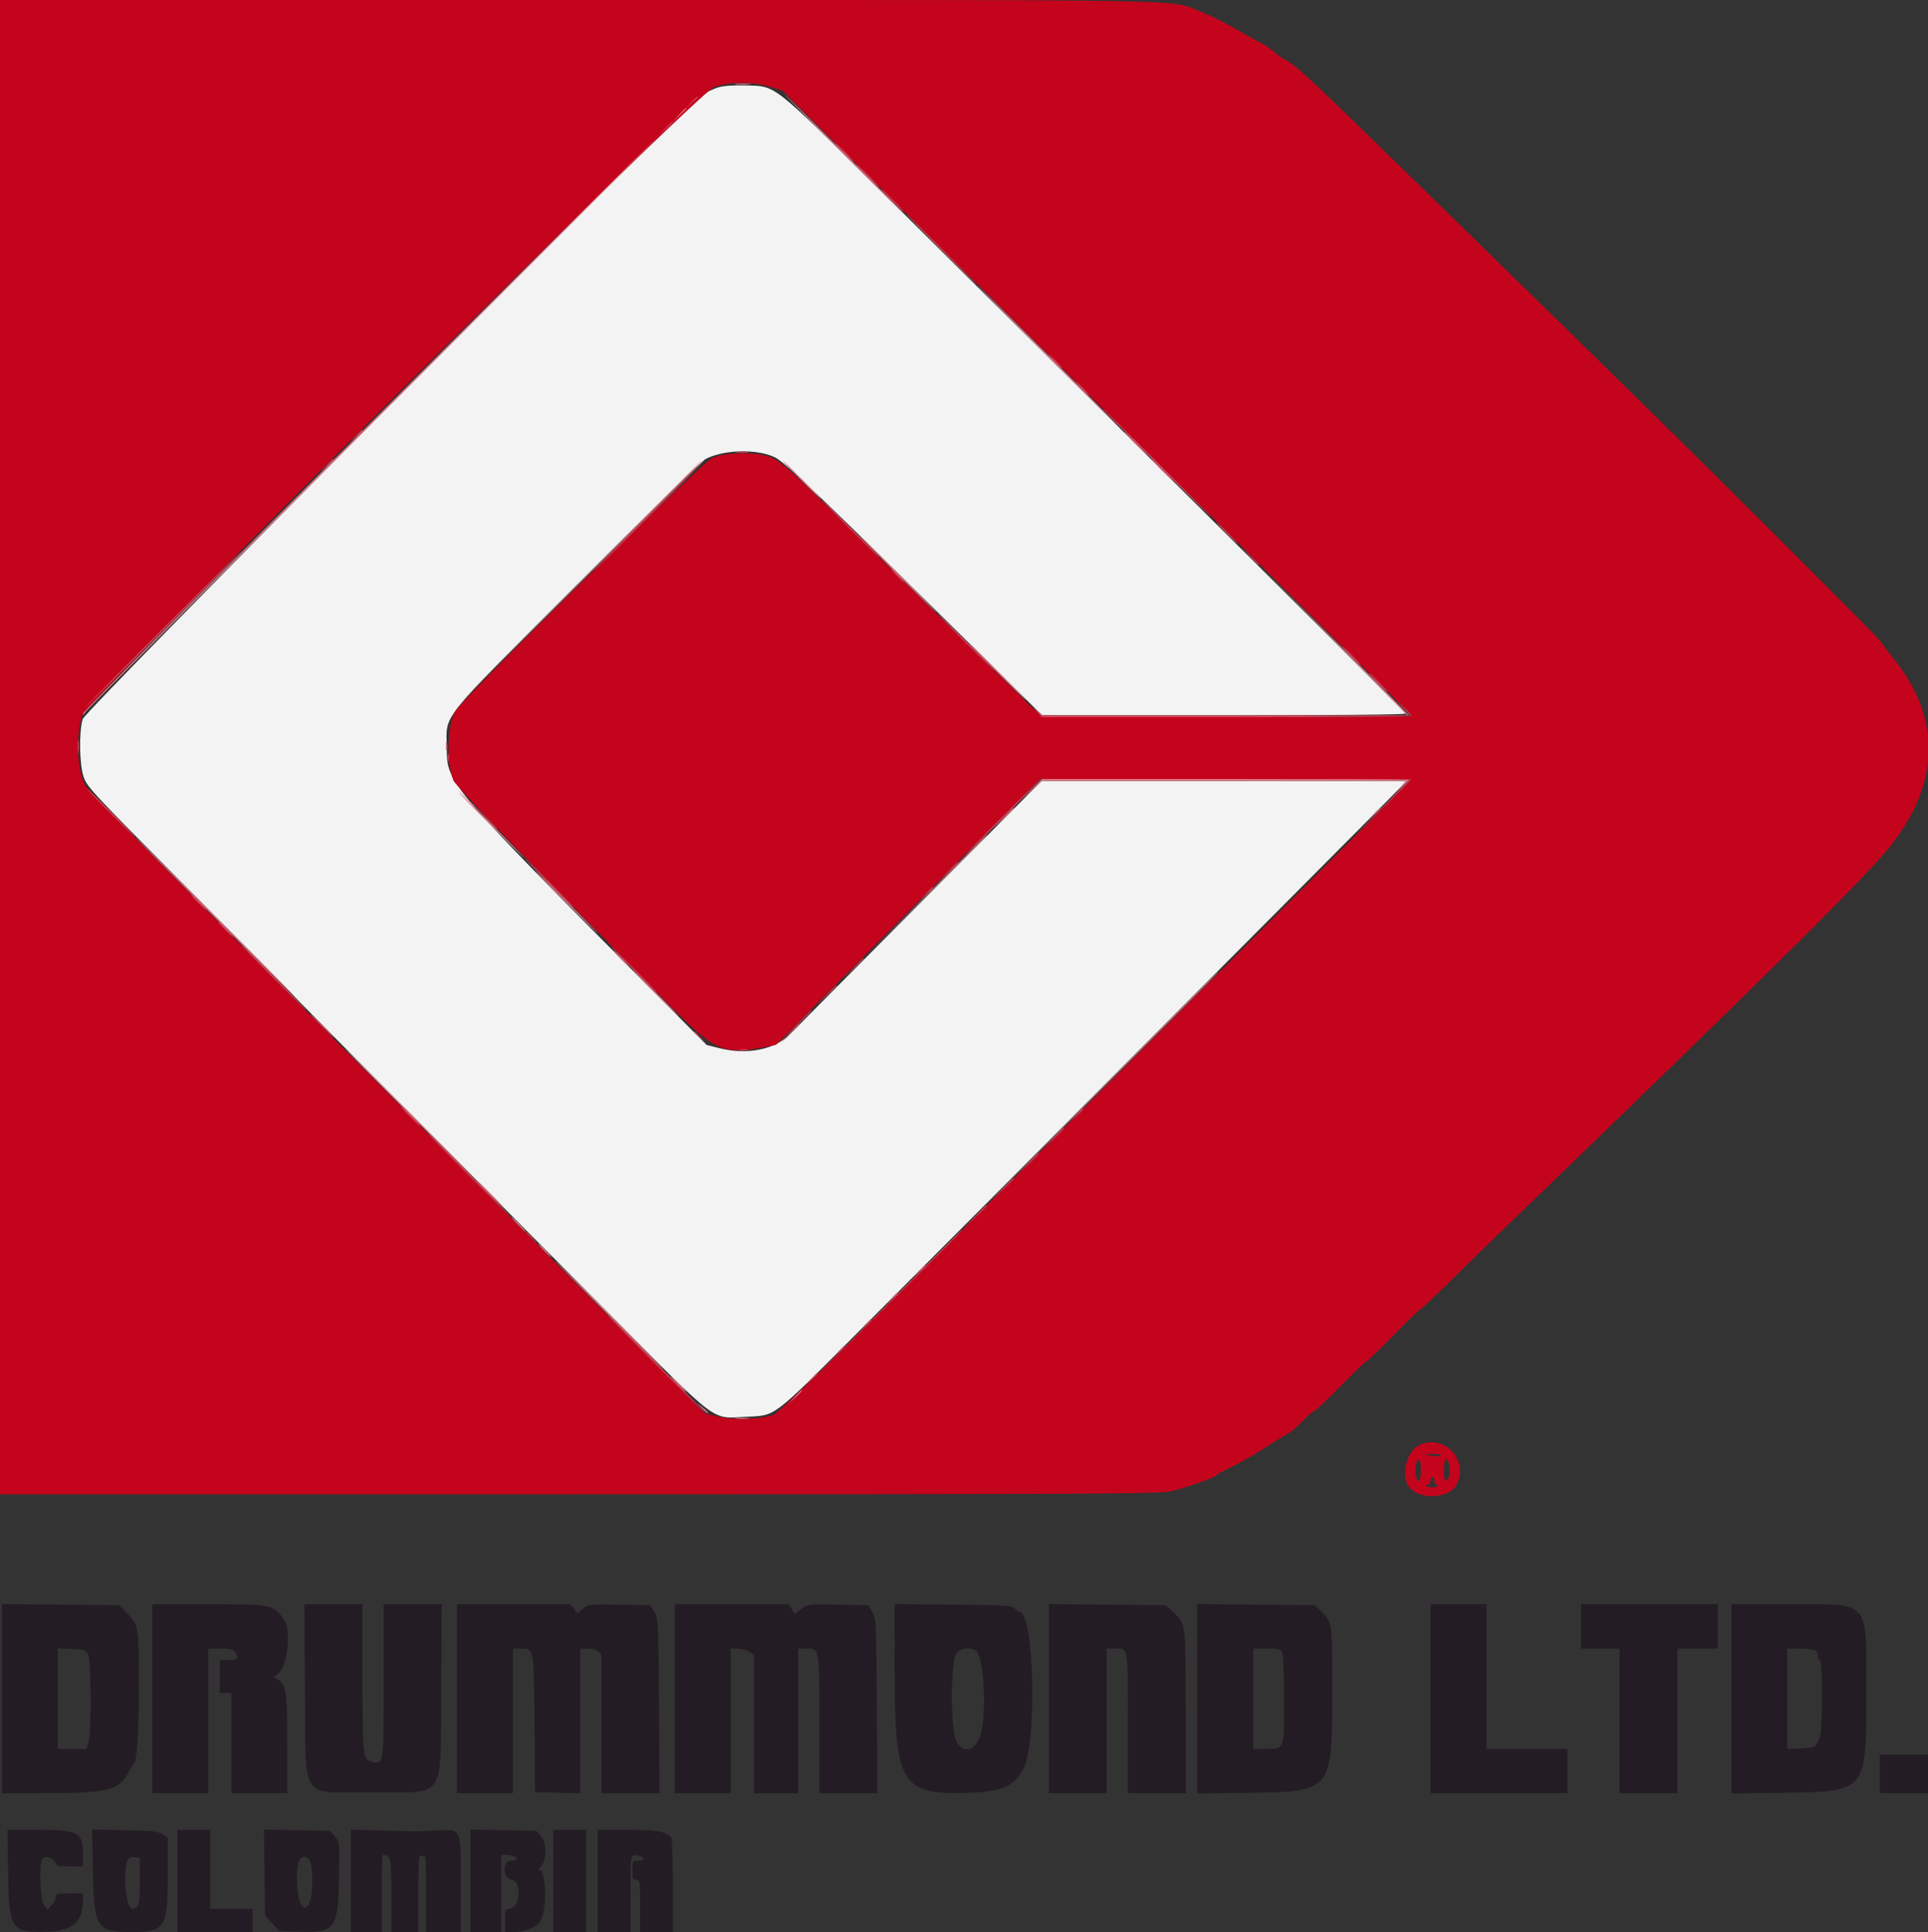 <svg id="svg" version="1.1" xmlns="http://www.w3.org/2000/svg" xmlns:xlink="http://www.w3.org/1999/xlink" width="400" height="400.862" viewBox="0, 0, 400,400.862"><rect x="0" y="0" width="400" height="400.862" fill="#333333" stroke="none"/><g id="svgg"><path id="path0" d="M148.930 18.154 C 148.011 18.453,146.661 19.073,145.930 19.531 C 142.456 21.707,17.671 147.352,17.148 149.200 C 16.355 152.000,16.472 158.576,17.360 161.200 C 18.060 163.268,19.373 164.672,39.313 184.675 C 50.978 196.376,60.652 206.161,60.812 206.419 C 60.971 206.676,70.890 216.723,82.855 228.744 C 94.820 240.765,114.032 260.096,125.549 271.702 C 149.642 295.981,147.371 294.267,154.972 293.909 C 161.031 293.623,160.116 294.324,178.495 275.887 C 262.187 191.924,289.577 164.411,290.578 163.300 L 291.750 162.000 253.934 162.000 L 216.119 162.000 191.159 187.090 C 177.432 200.889,165.210 213.200,164.000 214.447 C 160.784 217.762,155.050 218.919,149.185 217.437 L 146.600 216.783 137.568 207.692 C 92.820 162.646,92.732 162.544,92.681 155.268 C 92.629 147.886,90.502 150.564,119.529 121.472 C 133.538 107.432,145.630 95.618,146.400 95.219 C 150.170 93.268,156.937 93.082,160.689 94.828 C 162.776 95.799,169.373 102.129,205.985 138.289 L 216.200 148.378 253.900 148.389 C 275.545 148.395,291.600 148.249,291.600 148.046 C 291.600 147.737,252.247 108.538,182.881 39.751 C 159.902 16.965,161.105 17.902,154.600 17.721 C 152.023 17.650,150.006 17.804,148.930 18.154 " stroke="none" fill="#f3f3f3" fill-rule="evenodd"></path><path id="path1" d="M0.400 352.383 L 0.400 372.000 9.700 371.994 C 22.303 371.985,24.761 371.371,26.600 367.768 C 27.040 366.905,27.545 366.093,27.721 365.963 C 28.433 365.439,28.784 360.047,28.792 349.526 C 28.801 337.339,28.765 337.117,26.362 334.665 L 24.730 333.000 12.565 332.883 L 0.400 332.767 0.400 352.383 M31.600 352.400 L 31.600 372.000 37.400 372.000 L 43.200 372.000 43.200 357.000 L 43.200 342.000 45.786 342.000 C 47.933 342.000,48.442 342.131,48.786 342.774 C 49.503 344.113,49.259 344.400,47.400 344.400 L 45.600 344.400 45.600 347.800 L 45.600 351.200 46.800 351.200 L 48.000 351.200 48.000 361.600 L 48.000 372.000 53.800 372.000 L 59.600 372.000 59.600 361.787 C 59.600 350.855,59.375 349.350,57.595 348.397 L 56.722 347.930 57.563 347.341 C 59.646 345.882,60.553 338.338,58.924 336.013 C 56.701 332.840,56.506 332.800,43.174 332.800 L 31.600 332.800 31.600 352.400 M63.279 350.700 C 63.458 374.031,62.007 371.800,77.000 371.800 C 92.820 371.800,91.365 373.913,91.519 350.718 L 91.638 332.800 85.619 332.800 L 79.600 332.800 79.600 348.786 C 79.600 366.522,79.666 366.105,76.949 365.423 C 75.314 365.013,75.200 363.872,75.200 347.974 L 75.200 332.800 69.171 332.800 L 63.142 332.800 63.279 350.700 M94.800 352.400 L 94.800 372.000 100.600 372.000 L 106.400 372.000 106.400 357.000 L 106.400 342.000 107.938 342.000 C 110.835 342.000,110.777 341.688,110.895 357.626 L 111.000 371.800 115.700 371.913 L 120.400 372.025 120.400 357.013 L 120.400 342.000 121.971 342.000 C 123.516 342.000,124.790 342.776,124.810 343.729 C 124.815 343.988,124.811 350.455,124.800 358.100 L 124.781 372.000 130.806 372.000 L 136.831 372.000 136.715 353.900 C 136.604 336.470,136.570 335.748,135.778 334.400 L 134.956 333.000 128.512 332.890 C 122.211 332.783,122.042 332.802,120.952 333.740 L 119.836 334.700 119.089 333.750 L 118.342 332.800 106.571 332.800 L 94.800 332.800 94.800 352.400 M140.000 352.400 L 140.000 372.000 145.800 372.000 L 151.600 372.000 151.600 357.000 L 151.600 342.000 153.014 342.000 C 153.792 342.000,154.872 342.291,155.414 342.646 L 156.400 343.292 156.400 357.646 L 156.400 372.000 161.000 372.000 L 165.600 372.000 165.600 357.000 L 165.600 342.000 167.138 342.000 C 170.061 342.000,170.000 341.665,170.000 357.731 L 170.000 372.000 176.015 372.000 L 182.031 372.000 181.915 353.900 C 181.804 336.470,181.770 335.748,180.978 334.400 L 180.156 333.000 173.830 332.890 C 167.616 332.781,167.479 332.797,166.191 333.780 L 164.879 334.780 164.230 333.790 L 163.582 332.800 151.791 332.800 L 140.000 332.800 140.000 352.400 M185.603 346.483 C 185.608 370.305,186.917 372.439,201.200 371.916 C 207.942 371.669,210.504 370.517,212.346 366.905 C 215.221 361.270,214.536 334.400,211.517 334.400 C 211.281 334.400,210.858 334.085,210.577 333.700 C 210.112 333.064,208.941 332.989,197.833 332.883 L 185.600 332.767 185.603 346.483 M217.600 352.383 L 217.600 372.000 223.600 372.000 L 229.600 372.000 229.600 357.000 L 229.600 342.000 231.026 342.000 C 234.184 342.000,234.000 341.047,234.000 357.414 L 234.000 372.000 240.000 372.000 L 246.000 372.000 246.000 355.187 C 246.000 336.548,246.040 336.863,243.374 334.400 L 241.858 333.000 229.729 332.883 L 217.600 332.767 217.600 352.383 M248.400 352.413 L 248.400 372.059 258.900 371.928 C 276.444 371.710,276.400 371.764,276.400 350.508 C 276.400 336.375,276.417 336.490,274.010 334.200 L 272.749 333.000 260.574 332.883 L 248.400 332.767 248.400 352.413 M296.800 352.400 L 296.800 372.000 311.000 372.000 L 325.200 372.000 325.200 367.400 L 325.200 362.800 316.800 362.800 L 308.400 362.800 308.400 347.800 L 308.400 332.800 302.600 332.800 L 296.800 332.800 296.800 352.400 M328.000 337.400 L 328.000 342.000 332.000 342.000 L 336.000 342.000 336.000 357.000 L 336.000 372.000 342.000 372.000 L 348.000 372.000 348.000 357.000 L 348.000 342.000 352.200 342.000 L 356.400 342.000 356.400 337.400 L 356.400 332.800 342.200 332.800 L 328.000 332.800 328.000 337.400 M359.200 352.429 L 359.200 372.059 369.700 371.920 C 387.412 371.685,387.200 371.942,387.200 350.745 C 387.200 331.606,388.293 332.800,370.774 332.800 L 359.200 332.800 359.200 352.429 M18.284 343.200 C 18.916 344.454,18.993 359.089,18.379 361.300 L 17.962 362.800 14.981 362.800 L 12.000 362.800 12.000 352.382 L 12.000 341.965 14.890 342.082 C 17.514 342.189,17.826 342.292,18.284 343.200 M202.384 342.392 C 204.305 343.420,204.846 357.352,203.100 360.815 C 201.780 363.432,199.638 363.626,198.420 361.239 C 197.165 358.780,197.172 344.651,198.429 343.054 C 199.309 341.935,201.002 341.652,202.384 342.392 M265.986 342.774 C 266.236 343.240,266.400 347.063,266.400 352.400 C 266.400 363.093,266.502 362.800,262.786 362.800 L 260.000 362.800 260.000 352.400 L 260.000 342.000 262.786 342.000 C 265.131 342.000,265.637 342.122,265.986 342.774 M376.720 342.480 C 376.984 342.744,377.200 343.284,377.200 343.680 C 377.200 344.076,377.380 344.400,377.600 344.400 C 378.188 344.400,378.130 359.359,377.538 360.505 C 377.284 360.997,376.950 361.670,376.796 362.000 C 376.594 362.433,375.722 362.633,373.658 362.718 L 370.800 362.835 370.800 352.418 L 370.800 342.000 373.520 342.000 C 375.102 342.000,376.441 342.201,376.720 342.480 M390.000 368.000 L 390.000 372.000 395.000 372.000 L 400.000 372.000 400.000 368.000 L 400.000 364.000 395.000 364.000 L 390.000 364.000 390.000 368.000 M1.672 388.300 C 1.849 400.351,2.288 401.005,10.030 400.735 C 15.046 400.561,17.200 398.635,17.200 394.325 L 17.200 392.800 14.400 392.800 C 11.964 392.800,11.600 392.894,11.600 393.525 C 11.600 393.923,11.209 394.669,10.731 395.182 L 9.861 396.116 9.131 395.214 C 8.340 394.237,8.044 386.782,8.751 385.665 C 9.258 384.866,10.944 385.271,11.395 386.300 C 11.748 387.106,12.073 387.200,14.495 387.200 L 17.200 387.200 17.200 384.583 C 17.200 380.134,16.192 379.600,7.798 379.600 L 1.544 379.600 1.672 388.300 M19.272 388.073 C 19.497 399.952,20.031 400.800,27.282 400.800 C 34.242 400.800,34.800 399.938,34.800 389.190 L 34.800 381.218 33.719 380.509 C 32.815 379.916,31.533 379.779,25.874 379.673 L 19.110 379.546 19.272 388.073 M36.800 390.200 L 36.800 400.800 44.600 400.800 L 52.400 400.800 52.400 398.400 L 52.400 396.000 48.000 396.000 L 43.600 396.000 43.600 387.800 L 43.600 379.600 40.200 379.600 L 36.800 379.600 36.800 390.200 M54.879 388.495 L 55.000 397.443 56.489 399.022 L 57.979 400.600 61.918 400.735 C 69.541 400.997,70.144 400.196,70.330 389.558 C 70.461 382.121,70.460 382.114,69.466 380.958 L 68.471 379.800 61.614 379.673 L 54.757 379.547 54.879 388.495 M72.800 390.181 L 72.800 400.800 76.000 400.800 L 79.200 400.800 79.200 392.800 C 79.200 388.400,79.302 384.800,79.426 384.800 C 81.075 384.800,81.200 385.393,81.200 393.214 L 81.200 400.800 84.000 400.800 L 86.800 400.800 86.800 392.757 C 86.800 385.588,86.869 384.741,87.433 384.957 C 87.781 385.091,88.141 385.200,88.233 385.200 C 88.325 385.200,88.400 388.710,88.400 393.000 L 88.400 400.800 92.000 400.800 L 95.600 400.800 95.600 391.000 C 95.600 378.903,95.856 379.443,90.272 379.739 C 88.253 379.846,86.420 379.928,86.200 379.921 C 85.980 379.914,82.875 379.831,79.300 379.735 L 72.800 379.562 72.800 390.181 M97.600 390.166 L 97.600 400.800 100.800 400.800 L 104.000 400.800 104.000 392.800 L 104.000 384.800 104.967 384.800 C 106.192 384.800,107.200 385.181,107.200 385.643 C 107.200 385.839,106.650 386.000,105.978 386.000 C 104.186 386.000,104.289 389.718,106.087 389.925 C 108.235 390.173,108.052 395.675,105.887 395.927 C 104.841 396.048,104.800 396.142,104.800 398.427 L 104.800 400.800 106.592 400.800 C 109.078 400.800,111.502 399.750,112.219 398.362 C 113.513 395.860,113.288 388.000,111.923 388.000 C 111.677 388.000,111.804 387.637,112.206 387.194 C 113.459 385.809,113.499 382.392,112.279 380.973 L 111.271 379.800 104.435 379.666 L 97.600 379.533 97.600 390.166 M114.800 390.200 L 114.800 400.800 118.200 400.800 L 121.600 400.800 121.600 390.200 L 121.600 379.600 118.200 379.600 L 114.800 379.600 114.800 390.200 M124.000 390.200 L 124.000 400.800 127.400 400.800 L 130.800 400.800 130.800 392.800 C 130.800 384.332,130.751 384.530,132.700 385.052 C 133.997 385.400,133.807 386.000,132.400 386.000 C 131.227 386.000,131.200 386.044,131.200 388.000 C 131.200 389.733,131.307 390.000,132.000 390.000 C 132.760 390.000,132.800 390.267,132.800 395.400 L 132.800 400.800 136.200 400.800 L 139.600 400.800 139.594 391.300 C 139.591 386.075,139.456 381.600,139.294 381.356 C 138.377 379.969,136.467 379.600,130.220 379.600 L 124.000 379.600 124.000 390.200 M29.000 390.315 C 29.000 395.162,28.789 395.967,27.510 395.994 C 26.672 396.012,26.000 393.429,26.000 390.194 C 26.000 386.128,26.403 385.100,27.927 385.276 L 29.000 385.400 29.000 390.315 M64.410 386.226 C 64.936 387.610,64.905 392.779,64.361 394.340 C 63.239 397.557,61.606 394.945,61.602 389.926 C 61.599 386.650,62.090 385.200,63.200 385.200 C 63.712 385.200,64.166 385.585,64.410 386.226 " stroke="none" fill="#241c24" fill-rule="evenodd"></path><path id="path2" d="M0.000 155.000 L 0.000 310.000 119.974 310.000 C 222.651 310.000,240.341 309.917,242.676 309.426 C 245.629 308.805,252.052 306.557,252.391 306.026 C 252.506 305.846,253.969 305.050,255.642 304.258 C 257.315 303.466,260.321 301.744,262.321 300.430 C 264.322 299.117,266.512 297.756,267.188 297.406 C 267.865 297.056,269.262 295.877,270.292 294.785 C 271.322 293.693,272.349 292.800,272.573 292.800 C 272.798 292.800,275.273 290.460,278.075 287.600 C 280.876 284.740,283.314 282.400,283.492 282.400 C 283.670 282.400,286.199 279.970,289.112 277.000 C 292.025 274.030,294.538 271.600,294.698 271.600 C 294.857 271.600,297.510 269.106,300.594 266.059 C 303.677 263.011,308.990 257.827,312.400 254.538 C 367.364 201.526,387.511 181.559,392.454 175.200 C 402.515 162.256,402.710 148.956,393.018 136.853 C 391.578 135.054,390.400 133.501,390.400 133.401 C 390.400 133.150,387.009 129.706,370.052 112.738 C 352.300 94.973,339.309 82.192,302.417 46.191 C 297.678 41.566,290.020 34.093,285.400 29.584 C 272.298 16.797,268.625 13.398,267.159 12.701 C 266.412 12.345,265.193 11.512,264.452 10.849 C 263.711 10.186,262.361 9.277,261.452 8.829 C 260.543 8.381,258.103 7.025,256.029 5.815 C 253.954 4.605,250.804 3.060,249.029 2.382 C 242.334 -0.176,251.849 0.000,120.174 0.000 L 0.000 0.000 0.000 155.000 M159.755 18.015 L 162.393 18.830 189.886 46.115 C 205.006 61.122,230.343 86.284,246.189 102.030 C 262.035 117.777,279.005 134.621,283.900 139.463 C 288.795 144.304,292.800 148.385,292.800 148.532 C 292.800 148.680,275.565 148.796,254.500 148.790 L 216.200 148.781 211.000 143.724 C 208.140 140.943,196.416 129.425,184.946 118.127 C 161.682 95.212,161.928 95.434,158.878 94.547 C 155.935 93.692,150.072 93.944,147.720 95.027 C 145.576 96.014,95.534 145.377,94.376 147.647 C 92.749 150.836,92.596 158.419,94.086 161.958 C 94.530 163.012,111.095 180.218,139.200 208.818 C 148.341 218.120,150.175 218.900,158.880 217.182 L 161.000 216.763 188.400 189.176 L 215.800 161.588 254.265 161.694 L 292.731 161.800 227.465 227.301 C 177.806 277.139,161.817 292.959,160.600 293.458 C 158.200 294.443,151.993 294.646,148.800 293.845 L 146.200 293.193 135.013 281.896 C 128.861 275.683,114.191 260.880,102.413 249.000 C 39.242 185.279,18.149 163.860,17.673 162.951 C 15.987 159.733,15.670 152.953,16.999 148.536 C 17.979 145.281,144.712 19.211,148.172 18.049 C 151.468 16.943,156.238 16.929,159.755 18.015 M294.508 299.771 C 291.876 300.960,290.566 305.945,292.252 308.353 C 294.248 311.203,300.644 311.008,302.173 308.051 C 304.820 302.933,299.715 297.418,294.508 299.771 M298.948 301.916 C 299.056 302.090,298.482 302.167,297.672 302.087 C 295.458 301.869,295.195 301.667,297.076 301.632 C 297.998 301.614,298.841 301.742,298.948 301.916 M294.800 305.000 C 294.800 307.125,294.344 307.873,293.843 306.567 C 293.323 305.211,293.707 302.800,294.443 302.800 C 294.639 302.800,294.800 303.790,294.800 305.000 M300.557 303.433 C 300.915 304.366,300.841 306.115,300.416 306.788 C 299.950 307.524,299.702 307.286,299.595 306.000 C 299.366 303.254,299.921 301.775,300.557 303.433 M297.600 307.200 C 297.600 307.640,297.825 308.005,298.100 308.012 C 298.394 308.019,298.326 308.184,297.935 308.412 C 297.516 308.657,296.925 308.662,296.335 308.426 C 295.642 308.148,295.581 308.044,296.100 308.025 C 296.525 308.010,296.800 307.686,296.800 307.200 C 296.800 306.760,296.980 306.400,297.200 306.400 C 297.420 306.400,297.600 306.760,297.600 307.200 " stroke="none" fill="#c4041c" fill-rule="evenodd"></path><path id="path3" d="M152.691 17.489 C 153.401 17.577,154.661 17.579,155.491 17.492 C 156.321 17.405,155.740 17.333,154.200 17.331 C 152.660 17.329,151.981 17.400,152.691 17.489 M175.200 32.200 C 182.127 39.130,187.885 44.800,187.995 44.800 C 188.105 44.800,182.527 39.130,175.600 32.200 C 168.673 25.270,162.915 19.600,162.805 19.600 C 162.695 19.600,168.273 25.270,175.200 32.200 M140.778 23.900 L 139.400 25.400 140.900 24.022 C 141.725 23.263,142.400 22.588,142.400 22.522 C 142.400 22.216,142.062 22.504,140.778 23.900 M76.698 87.903 C 43.974 120.630,17.205 147.675,17.212 148.003 C 17.221 148.414,17.359 148.351,17.658 147.800 C 17.897 147.360,44.756 120.315,77.345 87.700 C 109.935 55.085,136.508 28.400,136.398 28.400 C 136.287 28.400,109.422 55.176,76.698 87.903 M217.400 74.000 C 225.538 82.140,232.286 88.800,232.396 88.800 C 232.506 88.800,225.938 82.140,217.800 74.000 C 209.662 65.860,202.914 59.200,202.804 59.200 C 202.694 59.200,209.262 65.860,217.400 74.000 M235.400 92.000 C 236.706 93.320,237.865 94.400,237.975 94.400 C 238.085 94.400,237.106 93.320,235.800 92.000 C 234.494 90.680,233.335 89.600,233.225 89.600 C 233.115 89.600,234.094 90.680,235.400 92.000 M241.000 97.600 C 242.306 98.920,243.465 100.000,243.575 100.000 C 243.685 100.000,242.706 98.920,241.400 97.600 C 240.094 96.280,238.935 95.200,238.825 95.200 C 238.715 95.200,239.694 96.280,241.000 97.600 M119.799 121.300 L 94.200 147.000 119.900 121.401 C 143.790 97.605,145.779 95.600,145.499 95.600 C 145.443 95.600,133.878 107.165,119.799 121.300 M166.200 99.600 C 168.392 101.800,170.275 103.600,170.385 103.600 C 170.495 103.600,168.792 101.800,166.600 99.600 C 164.408 97.400,162.525 95.600,162.415 95.600 C 162.305 95.600,164.008 97.400,166.200 99.600 M186.200 119.200 C 190.596 123.600,194.282 127.200,194.392 127.200 C 194.502 127.200,190.996 123.600,186.600 119.200 C 182.204 114.800,178.518 111.200,178.408 111.200 C 178.298 111.200,181.804 114.800,186.200 119.200 M276.400 132.584 C 284.870 141.156,291.845 148.251,291.900 148.351 C 291.955 148.451,292.083 148.450,292.184 148.349 C 292.286 148.248,285.311 141.153,276.684 132.582 L 261.000 117.000 276.400 132.584 M206.600 139.200 C 209.894 142.500,212.680 145.200,212.790 145.200 C 212.900 145.200,210.294 142.500,207.000 139.200 C 203.706 135.900,200.920 133.200,200.810 133.200 C 200.700 133.200,203.306 135.900,206.600 139.200 M92.493 154.800 C 92.493 155.570,92.575 155.885,92.676 155.500 C 92.776 155.115,92.776 154.485,92.676 154.100 C 92.575 153.715,92.493 154.030,92.493 154.800 M213.986 163.900 L 211.800 166.200 214.013 164.100 L 216.225 162.000 253.987 162.000 L 291.750 162.000 290.576 163.300 L 289.402 164.600 290.901 163.222 C 291.725 162.463,292.400 161.788,292.400 161.722 C 292.400 161.655,275.249 161.600,254.286 161.600 L 216.173 161.600 213.986 163.900 M101.800 171.200 C 105.535 174.940,108.681 178.000,108.791 178.000 C 108.901 178.000,105.935 174.940,102.200 171.200 C 98.465 167.460,95.319 164.400,95.209 164.400 C 95.099 164.400,98.065 167.460,101.800 171.200 M208.185 169.700 L 206.200 171.800 208.300 169.815 C 210.251 167.971,210.583 167.600,210.285 167.600 C 210.222 167.600,209.277 168.545,208.185 169.700 M284.975 168.900 L 283.800 170.200 285.100 169.025 C 285.815 168.379,286.400 167.794,286.400 167.725 C 286.400 167.416,286.070 167.688,284.975 168.900 M191.798 186.100 L 179.000 199.000 191.900 186.202 C 203.889 174.309,204.980 173.200,204.698 173.200 C 204.641 173.200,198.836 179.005,191.798 186.100 M44.200 190.000 C 53.218 199.020,60.686 206.400,60.796 206.400 C 60.906 206.400,53.618 199.020,44.600 190.000 C 35.582 180.980,28.114 173.600,28.004 173.600 C 27.894 173.600,35.182 180.980,44.200 190.000 M117.400 187.200 C 120.915 190.720,123.881 193.600,123.991 193.600 C 124.101 193.600,121.315 190.720,117.800 187.200 C 114.285 183.680,111.319 180.800,111.209 180.800 C 111.099 180.800,113.885 183.680,117.400 187.200 M128.600 198.800 C 129.459 199.680,130.252 200.400,130.362 200.400 C 130.472 200.400,129.859 199.680,129.000 198.800 C 128.141 197.920,127.348 197.200,127.238 197.200 C 127.128 197.200,127.741 197.920,128.600 198.800 M135.800 206.000 C 138.433 208.640,140.677 210.800,140.787 210.800 C 140.897 210.800,138.833 208.640,136.200 206.000 C 133.567 203.360,131.323 201.200,131.213 201.200 C 131.103 201.200,133.167 203.360,135.800 206.000 M223.599 230.700 L 194.600 259.800 223.700 230.801 C 250.751 203.844,252.979 201.600,252.699 201.600 C 252.643 201.600,239.548 214.695,223.599 230.700 M163.785 214.500 L 161.800 216.600 163.900 214.615 C 165.055 213.523,166.000 212.578,166.000 212.515 C 166.000 212.217,165.629 212.549,163.785 214.500 M84.800 231.000 C 92.168 238.370,98.286 244.400,98.396 244.400 C 98.506 244.400,92.568 238.370,85.200 231.000 C 77.832 223.630,71.714 217.600,71.604 217.600 C 71.494 217.600,77.432 223.630,84.800 231.000 M101.400 247.600 C 102.928 249.140,104.269 250.400,104.379 250.400 C 104.489 250.400,103.328 249.140,101.800 247.600 C 100.272 246.060,98.931 244.800,98.821 244.800 C 98.711 244.800,99.872 246.060,101.400 247.600 M107.400 254.000 C 108.259 254.880,109.052 255.600,109.162 255.600 C 109.272 255.600,108.659 254.880,107.800 254.000 C 106.941 253.120,106.148 252.400,106.038 252.400 C 105.928 252.400,106.541 253.120,107.400 254.000 M112.800 259.400 C 113.546 260.170,114.247 260.800,114.357 260.800 C 114.467 260.800,113.946 260.170,113.200 259.400 C 112.454 258.630,111.753 258.000,111.643 258.000 C 111.533 258.000,112.054 258.630,112.800 259.400 M126.200 272.800 C 132.357 278.960,137.485 284.000,137.595 284.000 C 137.705 284.000,132.757 278.960,126.600 272.800 C 120.443 266.640,115.315 261.600,115.205 261.600 C 115.095 261.600,120.043 266.640,126.200 272.800 M190.575 263.700 L 189.400 265.000 190.700 263.825 C 191.912 262.730,192.184 262.400,191.875 262.400 C 191.806 262.400,191.221 262.985,190.575 263.700 M184.975 269.300 L 183.800 270.600 185.100 269.425 C 186.312 268.330,186.584 268.000,186.275 268.000 C 186.206 268.000,185.621 268.585,184.975 269.300 M179.375 274.900 L 178.200 276.200 179.500 275.025 C 180.712 273.930,180.984 273.600,180.675 273.600 C 180.606 273.600,180.021 274.185,179.375 274.900 M173.775 280.500 L 172.600 281.800 173.900 280.625 C 175.112 279.530,175.384 279.200,175.075 279.200 C 175.006 279.200,174.421 279.785,173.775 280.500 M168.175 286.100 L 167.000 287.400 168.300 286.225 C 169.512 285.130,169.784 284.800,169.475 284.800 C 169.406 284.800,168.821 285.385,168.175 286.100 M140.600 287.200 C 141.459 288.080,142.252 288.800,142.362 288.800 C 142.472 288.800,141.859 288.080,141.000 287.200 C 140.141 286.320,139.348 285.600,139.238 285.600 C 139.128 285.600,139.741 286.320,140.600 287.200 M164.778 289.900 L 163.400 291.400 164.900 290.022 C 166.296 288.738,166.584 288.400,166.278 288.400 C 166.212 288.400,165.537 289.075,164.778 289.900 M145.688 292.213 C 146.286 292.843,146.847 293.277,146.935 293.179 C 147.023 293.080,146.533 292.565,145.847 292.034 L 144.600 291.069 145.688 292.213 M152.700 294.289 C 153.415 294.378,154.585 294.378,155.300 294.289 C 156.015 294.201,155.430 294.128,154.000 294.128 C 152.570 294.128,151.985 294.201,152.700 294.289 " stroke="none" fill="#dc7484" fill-rule="evenodd"></path><path id="path4" d="M143.375 21.300 L 142.200 22.600 143.500 21.425 C 144.215 20.779,144.800 20.194,144.800 20.125 C 144.800 19.816,144.470 20.088,143.375 21.300 M137.781 26.900 L 136.200 28.600 137.900 27.019 C 138.835 26.149,139.600 25.384,139.600 25.319 C 139.600 25.016,139.252 25.319,137.781 26.900 M175.000 31.600 C 176.083 32.700,177.060 33.600,177.170 33.600 C 177.280 33.600,176.483 32.700,175.400 31.600 C 174.317 30.500,173.340 29.600,173.230 29.600 C 173.120 29.600,173.917 30.500,175.000 31.600 M179.800 36.400 C 181.106 37.720,182.265 38.800,182.375 38.800 C 182.485 38.800,181.506 37.720,180.200 36.400 C 178.894 35.080,177.735 34.000,177.625 34.000 C 177.515 34.000,178.494 35.080,179.800 36.400 M185.000 41.600 C 186.306 42.920,187.465 44.000,187.575 44.000 C 187.685 44.000,186.706 42.920,185.400 41.600 C 184.094 40.280,182.935 39.200,182.825 39.200 C 182.715 39.200,183.694 40.280,185.000 41.600 M195.200 51.800 C 199.266 55.870,202.682 59.200,202.792 59.200 C 202.902 59.200,199.666 55.870,195.600 51.800 C 191.534 47.730,188.118 44.400,188.008 44.400 C 187.898 44.400,191.134 47.730,195.200 51.800 M218.800 75.000 C 219.546 75.770,220.247 76.400,220.357 76.400 C 220.467 76.400,219.946 75.770,219.200 75.000 C 218.454 74.230,217.753 73.600,217.643 73.600 C 217.533 73.600,218.054 74.230,218.800 75.000 M224.400 80.600 C 225.146 81.370,225.847 82.000,225.957 82.000 C 226.067 82.000,225.546 81.370,224.800 80.600 C 224.054 79.830,223.353 79.200,223.243 79.200 C 223.133 79.200,223.654 79.830,224.400 80.600 M239.800 96.000 C 245.957 102.160,251.085 107.200,251.195 107.200 C 251.305 107.200,246.357 102.160,240.200 96.000 C 234.043 89.840,228.915 84.800,228.805 84.800 C 228.695 84.800,233.643 89.840,239.800 96.000 M73.775 90.500 L 72.600 91.800 73.900 90.625 C 75.112 89.530,75.384 89.200,75.075 89.200 C 75.006 89.200,74.421 89.785,73.775 90.500 M152.900 93.887 C 153.505 93.978,154.495 93.978,155.100 93.887 C 155.705 93.795,155.210 93.720,154.000 93.720 C 152.790 93.720,152.295 93.795,152.900 93.887 M67.775 96.500 L 66.600 97.800 67.900 96.625 C 69.112 95.530,69.384 95.200,69.075 95.200 C 69.006 95.200,68.421 95.785,67.775 96.500 M134.400 107.000 C 128.133 113.270,123.095 118.400,123.205 118.400 C 123.315 118.400,128.533 113.270,134.800 107.000 C 141.067 100.730,146.105 95.600,145.995 95.600 C 145.885 95.600,140.667 100.730,134.400 107.000 M176.200 109.600 C 179.494 112.900,182.280 115.600,182.390 115.600 C 182.500 115.600,179.894 112.900,176.600 109.600 C 173.306 106.300,170.520 103.600,170.410 103.600 C 170.300 103.600,172.906 106.300,176.200 109.600 M254.400 110.600 C 255.595 111.810,256.663 112.800,256.773 112.800 C 256.883 112.800,255.995 111.810,254.800 110.600 C 253.605 109.390,252.537 108.400,252.427 108.400 C 252.317 108.400,253.205 109.390,254.400 110.600 M259.183 115.300 C 260.164 116.345,261.019 117.200,261.083 117.200 C 261.384 117.200,261.066 116.841,259.300 115.183 L 257.400 113.400 259.183 115.300 M33.600 130.600 C 24.692 139.510,17.494 146.800,17.604 146.800 C 17.714 146.800,25.092 139.510,34.000 130.600 C 42.908 121.690,50.106 114.400,49.996 114.400 C 49.886 114.400,42.508 121.690,33.600 130.600 M186.000 119.400 C 186.746 120.170,187.447 120.800,187.557 120.800 C 187.667 120.800,187.146 120.170,186.400 119.400 C 185.654 118.630,184.953 118.000,184.843 118.000 C 184.733 118.000,185.254 118.630,186.000 119.400 M200.200 133.200 C 203.494 136.500,206.280 139.200,206.390 139.200 C 206.500 139.200,203.894 136.500,200.600 133.200 C 197.306 129.900,194.520 127.200,194.410 127.200 C 194.300 127.200,196.906 129.900,200.200 133.200 M280.200 136.000 C 281.283 137.100,282.260 138.000,282.370 138.000 C 282.480 138.000,281.683 137.100,280.600 136.000 C 279.517 134.900,278.540 134.000,278.430 134.000 C 278.320 134.000,279.117 134.900,280.200 136.000 M285.800 141.600 C 286.883 142.700,287.860 143.600,287.970 143.600 C 288.080 143.600,287.283 142.700,286.200 141.600 C 285.117 140.500,284.140 139.600,284.030 139.600 C 283.920 139.600,284.717 140.500,285.800 141.600 M290.981 146.700 L 292.562 148.400 254.407 148.400 L 216.252 148.400 215.226 147.500 L 214.200 146.600 215.170 147.700 L 216.139 148.800 254.470 148.800 C 275.551 148.800,292.800 148.657,292.800 148.481 C 292.800 148.306,292.035 147.451,291.100 146.581 L 289.400 145.000 290.981 146.700 M16.124 155.000 C 16.126 156.320,16.201 156.812,16.290 156.093 C 16.379 155.374,16.377 154.294,16.286 153.693 C 16.195 153.092,16.122 153.680,16.124 155.000 M92.893 157.200 C 92.893 157.970,92.975 158.285,93.076 157.900 C 93.176 157.515,93.176 156.885,93.076 156.500 C 92.975 156.115,92.893 156.430,92.893 157.200 M208.000 169.400 C 203.714 173.690,200.298 177.200,200.408 177.200 C 200.518 177.200,204.114 173.690,208.400 169.400 C 212.686 165.110,216.102 161.600,215.992 161.600 C 215.882 161.600,212.286 165.110,208.000 169.400 M286.795 167.500 L 281.000 173.400 286.900 167.605 C 292.381 162.222,292.981 161.600,292.695 161.600 C 292.637 161.600,289.982 164.255,286.795 167.500 M22.800 168.600 C 25.543 171.350,27.878 173.600,27.988 173.600 C 28.098 173.600,25.943 171.350,23.200 168.600 C 20.457 165.850,18.122 163.600,18.012 163.600 C 17.902 163.600,20.057 165.850,22.800 168.600 M98.793 167.700 C 102.687 171.694,103.200 172.182,103.200 171.893 C 103.200 171.834,101.265 169.899,98.900 167.593 L 94.600 163.400 98.793 167.700 M113.800 183.200 C 116.654 186.060,119.078 188.400,119.188 188.400 C 119.298 188.400,117.054 186.060,114.200 183.200 C 111.346 180.340,108.922 178.000,108.812 178.000 C 108.702 178.000,110.946 180.340,113.800 183.200 M196.585 180.900 L 194.600 183.000 196.700 181.015 C 197.855 179.923,198.800 178.978,198.800 178.915 C 198.800 178.617,198.429 178.949,196.585 180.900 M192.175 185.300 L 191.000 186.600 192.300 185.425 C 193.512 184.330,193.784 184.000,193.475 184.000 C 193.406 184.000,192.821 184.585,192.175 185.300 M41.000 187.200 C 41.859 188.080,42.652 188.800,42.762 188.800 C 42.872 188.800,42.259 188.080,41.400 187.200 C 40.541 186.320,39.748 185.600,39.638 185.600 C 39.528 185.600,40.141 186.320,41.000 187.200 M46.600 192.800 C 47.459 193.680,48.252 194.400,48.362 194.400 C 48.472 194.400,47.859 193.680,47.000 192.800 C 46.141 191.920,45.348 191.200,45.238 191.200 C 45.128 191.200,45.741 191.920,46.600 192.800 M56.600 202.800 C 60.335 206.540,63.481 209.600,63.591 209.600 C 63.701 209.600,60.735 206.540,57.000 202.800 C 53.265 199.060,50.119 196.000,50.009 196.000 C 49.899 196.000,52.865 199.060,56.600 202.800 M131.400 201.200 C 134.033 203.840,136.277 206.000,136.387 206.000 C 136.497 206.000,134.433 203.840,131.800 201.200 C 129.167 198.560,126.923 196.400,126.813 196.400 C 126.703 196.400,128.767 198.560,131.400 201.200 M176.985 200.900 L 175.000 203.000 177.100 201.015 C 178.255 199.923,179.200 198.978,179.200 198.915 C 179.200 198.617,178.829 198.949,176.985 200.900 M171.385 206.500 L 169.400 208.600 171.500 206.615 C 172.655 205.523,173.600 204.578,173.600 204.515 C 173.600 204.217,173.229 204.549,171.385 206.500 M164.791 213.100 L 161.400 216.600 164.900 213.209 C 168.151 210.059,168.582 209.600,168.291 209.600 C 168.231 209.600,166.656 211.175,164.791 213.100 M66.600 212.800 C 67.906 214.120,69.065 215.200,69.175 215.200 C 69.285 215.200,68.306 214.120,67.000 212.800 C 65.694 211.480,64.535 210.400,64.425 210.400 C 64.315 210.400,65.294 211.480,66.600 212.800 M144.000 214.125 C 144.000 214.194,144.585 214.779,145.300 215.425 L 146.600 216.600 145.425 215.300 C 144.330 214.088,144.000 213.816,144.000 214.125 M153.505 217.883 C 154.002 217.979,154.722 217.975,155.105 217.875 C 155.487 217.775,155.080 217.696,154.200 217.701 C 153.320 217.705,153.007 217.787,153.505 217.883 M85.000 231.600 C 86.083 232.700,87.060 233.600,87.170 233.600 C 87.280 233.600,86.483 232.700,85.400 231.600 C 84.317 230.500,83.340 229.600,83.230 229.600 C 83.120 229.600,83.917 230.500,85.000 231.600 M223.375 231.300 L 222.200 232.600 223.500 231.425 C 224.215 230.779,224.800 230.194,224.800 230.125 C 224.800 229.816,224.470 230.088,223.375 231.300 M218.585 236.100 L 216.600 238.200 218.700 236.215 C 220.651 234.371,220.983 234.000,220.685 234.000 C 220.622 234.000,219.677 234.945,218.585 236.100 M97.200 243.800 C 101.926 248.530,105.883 252.400,105.993 252.400 C 106.103 252.400,102.326 248.530,97.600 243.800 C 92.874 239.070,88.917 235.200,88.807 235.200 C 88.697 235.200,92.474 239.070,97.200 243.800 M213.186 241.500 L 211.000 243.800 213.300 241.614 C 215.437 239.582,215.783 239.200,215.486 239.200 C 215.424 239.200,214.389 240.235,213.186 241.500 M207.787 246.900 L 205.400 249.400 207.900 247.013 C 209.275 245.699,210.400 244.574,210.400 244.513 C 210.400 244.217,210.005 244.578,207.787 246.900 M202.187 252.500 L 199.800 255.000 202.300 252.613 C 203.675 251.299,204.800 250.174,204.800 250.113 C 204.800 249.817,204.405 250.178,202.187 252.500 M182.798 271.900 L 166.200 288.600 182.900 272.002 C 198.422 256.575,199.780 255.200,199.498 255.200 C 199.442 255.200,191.927 262.715,182.798 271.900 M109.200 255.725 C 109.200 255.794,109.785 256.379,110.500 257.025 L 111.800 258.200 110.625 256.900 C 109.530 255.688,109.200 255.416,109.200 255.725 M136.000 283.000 C 141.607 288.610,146.284 293.200,146.394 293.200 C 146.504 293.200,142.007 288.610,136.400 283.000 C 130.793 277.390,126.116 272.800,126.006 272.800 C 125.896 272.800,130.393 277.390,136.000 283.000 " stroke="none" fill="#d1445a" fill-rule="evenodd"></path></g></svg>